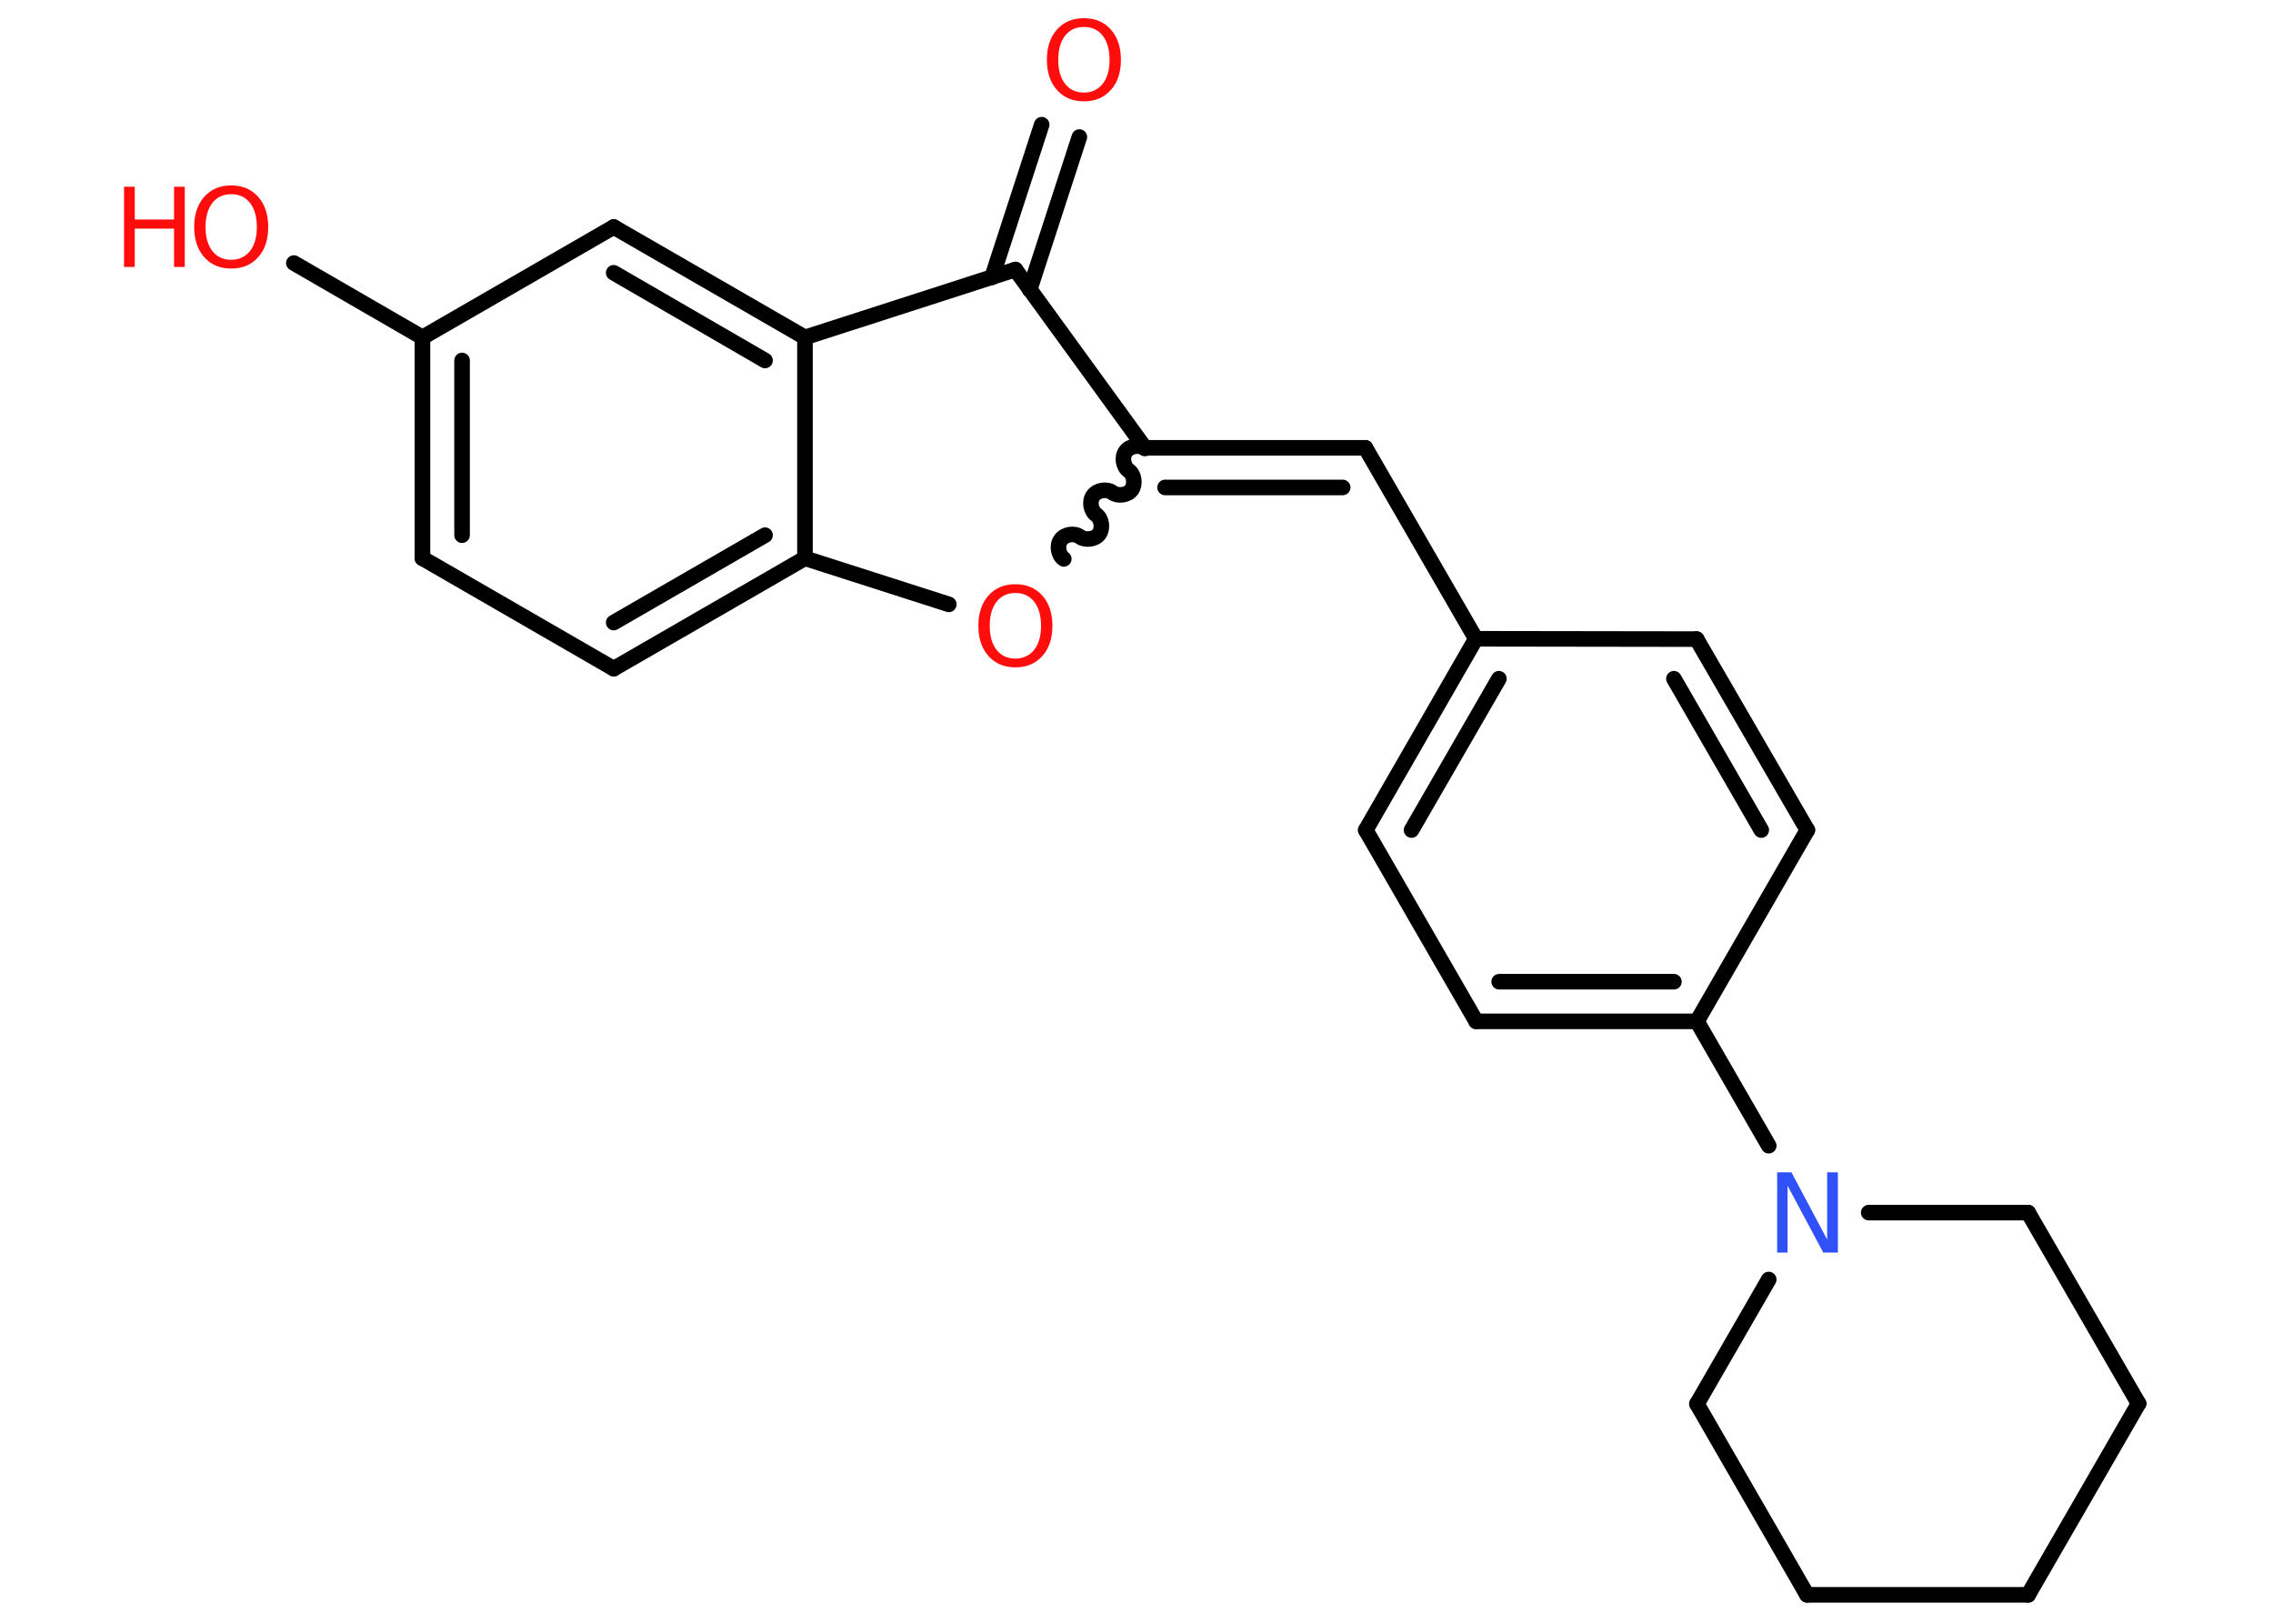 <?xml version='1.0' encoding='UTF-8'?>
<!DOCTYPE svg PUBLIC "-//W3C//DTD SVG 1.1//EN" "http://www.w3.org/Graphics/SVG/1.1/DTD/svg11.dtd">
<svg version='1.2' xmlns='http://www.w3.org/2000/svg' xmlns:xlink='http://www.w3.org/1999/xlink' width='70.0mm' height='50.0mm' viewBox='0 0 70.0 50.0'>
  <desc>Generated by the Chemistry Development Kit (http://github.com/cdk)</desc>
  <g stroke-linecap='round' stroke-linejoin='round' stroke='#000000' stroke-width='.48' fill='#FF0D0D'>
    <rect x='.0' y='.0' width='70.0' height='50.0' fill='#FFFFFF' stroke='none'/>
    <g id='mol1' class='mol'>
      <g id='mol1bnd1' class='bond'>
        <line x1='33.24' y1='4.22' x2='31.71' y2='8.92'/>
        <line x1='32.08' y1='3.84' x2='30.55' y2='8.54'/>
      </g>
      <line id='mol1bnd2' class='bond' x1='31.27' y1='8.3' x2='35.26' y2='13.79'/>
      <g id='mol1bnd3' class='bond'>
        <line x1='42.05' y1='13.79' x2='35.26' y2='13.79'/>
        <line x1='41.35' y1='15.01' x2='35.88' y2='15.01'/>
      </g>
      <line id='mol1bnd4' class='bond' x1='42.05' y1='13.79' x2='45.45' y2='19.67'/>
      <g id='mol1bnd5' class='bond'>
        <line x1='45.45' y1='19.67' x2='42.06' y2='25.56'/>
        <line x1='46.16' y1='20.9' x2='43.47' y2='25.56'/>
      </g>
      <line id='mol1bnd6' class='bond' x1='42.06' y1='25.56' x2='45.46' y2='31.45'/>
      <g id='mol1bnd7' class='bond'>
        <line x1='45.46' y1='31.45' x2='52.26' y2='31.45'/>
        <line x1='46.17' y1='30.23' x2='51.55' y2='30.23'/>
      </g>
      <line id='mol1bnd8' class='bond' x1='52.26' y1='31.45' x2='54.47' y2='35.28'/>
      <line id='mol1bnd9' class='bond' x1='57.55' y1='37.34' x2='62.46' y2='37.34'/>
      <line id='mol1bnd10' class='bond' x1='62.46' y1='37.34' x2='65.86' y2='43.22'/>
      <line id='mol1bnd11' class='bond' x1='65.86' y1='43.22' x2='62.46' y2='49.11'/>
      <line id='mol1bnd12' class='bond' x1='62.46' y1='49.11' x2='55.65' y2='49.11'/>
      <line id='mol1bnd13' class='bond' x1='55.65' y1='49.11' x2='52.26' y2='43.23'/>
      <line id='mol1bnd14' class='bond' x1='54.47' y1='39.4' x2='52.26' y2='43.23'/>
      <line id='mol1bnd15' class='bond' x1='52.26' y1='31.45' x2='55.66' y2='25.56'/>
      <g id='mol1bnd16' class='bond'>
        <line x1='55.66' y1='25.56' x2='52.25' y2='19.68'/>
        <line x1='54.24' y1='25.56' x2='51.55' y2='20.9'/>
      </g>
      <line id='mol1bnd17' class='bond' x1='45.45' y1='19.67' x2='52.25' y2='19.68'/>
      <path id='mol1bnd18' class='bond' d='M32.76 17.21c-.17 -.12 -.22 -.42 -.09 -.59c.12 -.17 .42 -.22 .59 -.09c.17 .12 .47 .08 .59 -.09c.12 -.17 .08 -.47 -.09 -.59c-.17 -.12 -.22 -.42 -.09 -.59c.12 -.17 .42 -.22 .59 -.09c.17 .12 .47 .08 .59 -.09c.12 -.17 .08 -.47 -.09 -.59c-.17 -.12 -.22 -.42 -.09 -.59c.12 -.17 .42 -.22 .59 -.09' fill='none' stroke='#000000' stroke-width='.48'/>
      <line id='mol1bnd19' class='bond' x1='29.22' y1='18.61' x2='24.79' y2='17.19'/>
      <g id='mol1bnd20' class='bond'>
        <line x1='18.9' y1='20.59' x2='24.79' y2='17.19'/>
        <line x1='18.9' y1='19.17' x2='23.56' y2='16.48'/>
      </g>
      <line id='mol1bnd21' class='bond' x1='18.9' y1='20.59' x2='13.01' y2='17.19'/>
      <g id='mol1bnd22' class='bond'>
        <line x1='13.01' y1='10.39' x2='13.01' y2='17.19'/>
        <line x1='14.23' y1='11.1' x2='14.23' y2='16.48'/>
      </g>
      <line id='mol1bnd23' class='bond' x1='13.01' y1='10.39' x2='9.05' y2='8.1'/>
      <line id='mol1bnd24' class='bond' x1='13.01' y1='10.39' x2='18.9' y2='6.99'/>
      <g id='mol1bnd25' class='bond'>
        <line x1='24.79' y1='10.39' x2='18.9' y2='6.99'/>
        <line x1='23.56' y1='11.1' x2='18.9' y2='8.4'/>
      </g>
      <line id='mol1bnd26' class='bond' x1='24.79' y1='17.19' x2='24.79' y2='10.39'/>
      <line id='mol1bnd27' class='bond' x1='31.27' y1='8.3' x2='24.79' y2='10.39'/>
      <path id='mol1atm1' class='atom' d='M33.38 .83q-.37 .0 -.58 .27q-.21 .27 -.21 .74q.0 .47 .21 .74q.21 .27 .58 .27q.36 .0 .58 -.27q.21 -.27 .21 -.74q.0 -.47 -.21 -.74q-.21 -.27 -.58 -.27zM33.38 .56q.52 .0 .83 .35q.31 .35 .31 .93q.0 .59 -.31 .93q-.31 .35 -.83 .35q-.52 .0 -.83 -.35q-.31 -.35 -.31 -.93q.0 -.58 .31 -.93q.31 -.35 .83 -.35z' stroke='none'/>
      <path id='mol1atm9' class='atom' d='M54.72 36.1h.45l1.1 2.07v-2.07h.33v2.47h-.45l-1.1 -2.06v2.06h-.32v-2.47z' stroke='none' fill='#3050F8'/>
      <path id='mol1atm17' class='atom' d='M31.27 18.26q-.37 .0 -.58 .27q-.21 .27 -.21 .74q.0 .47 .21 .74q.21 .27 .58 .27q.36 .0 .58 -.27q.21 -.27 .21 -.74q.0 -.47 -.21 -.74q-.21 -.27 -.58 -.27zM31.27 17.99q.52 .0 .83 .35q.31 .35 .31 .93q.0 .59 -.31 .93q-.31 .35 -.83 .35q-.52 .0 -.83 -.35q-.31 -.35 -.31 -.93q.0 -.58 .31 -.93q.31 -.35 .83 -.35z' stroke='none'/>
      <g id='mol1atm22' class='atom'>
        <path d='M7.12 5.98q-.37 .0 -.58 .27q-.21 .27 -.21 .74q.0 .47 .21 .74q.21 .27 .58 .27q.36 .0 .58 -.27q.21 -.27 .21 -.74q.0 -.47 -.21 -.74q-.21 -.27 -.58 -.27zM7.12 5.71q.52 .0 .83 .35q.31 .35 .31 .93q.0 .59 -.31 .93q-.31 .35 -.83 .35q-.52 .0 -.83 -.35q-.31 -.35 -.31 -.93q.0 -.58 .31 -.93q.31 -.35 .83 -.35z' stroke='none'/>
        <path d='M3.82 5.75h.33v1.01h1.21v-1.01h.33v2.47h-.33v-1.18h-1.21v1.18h-.33v-2.47z' stroke='none'/>
      </g>
    </g>
  </g>
</svg>
